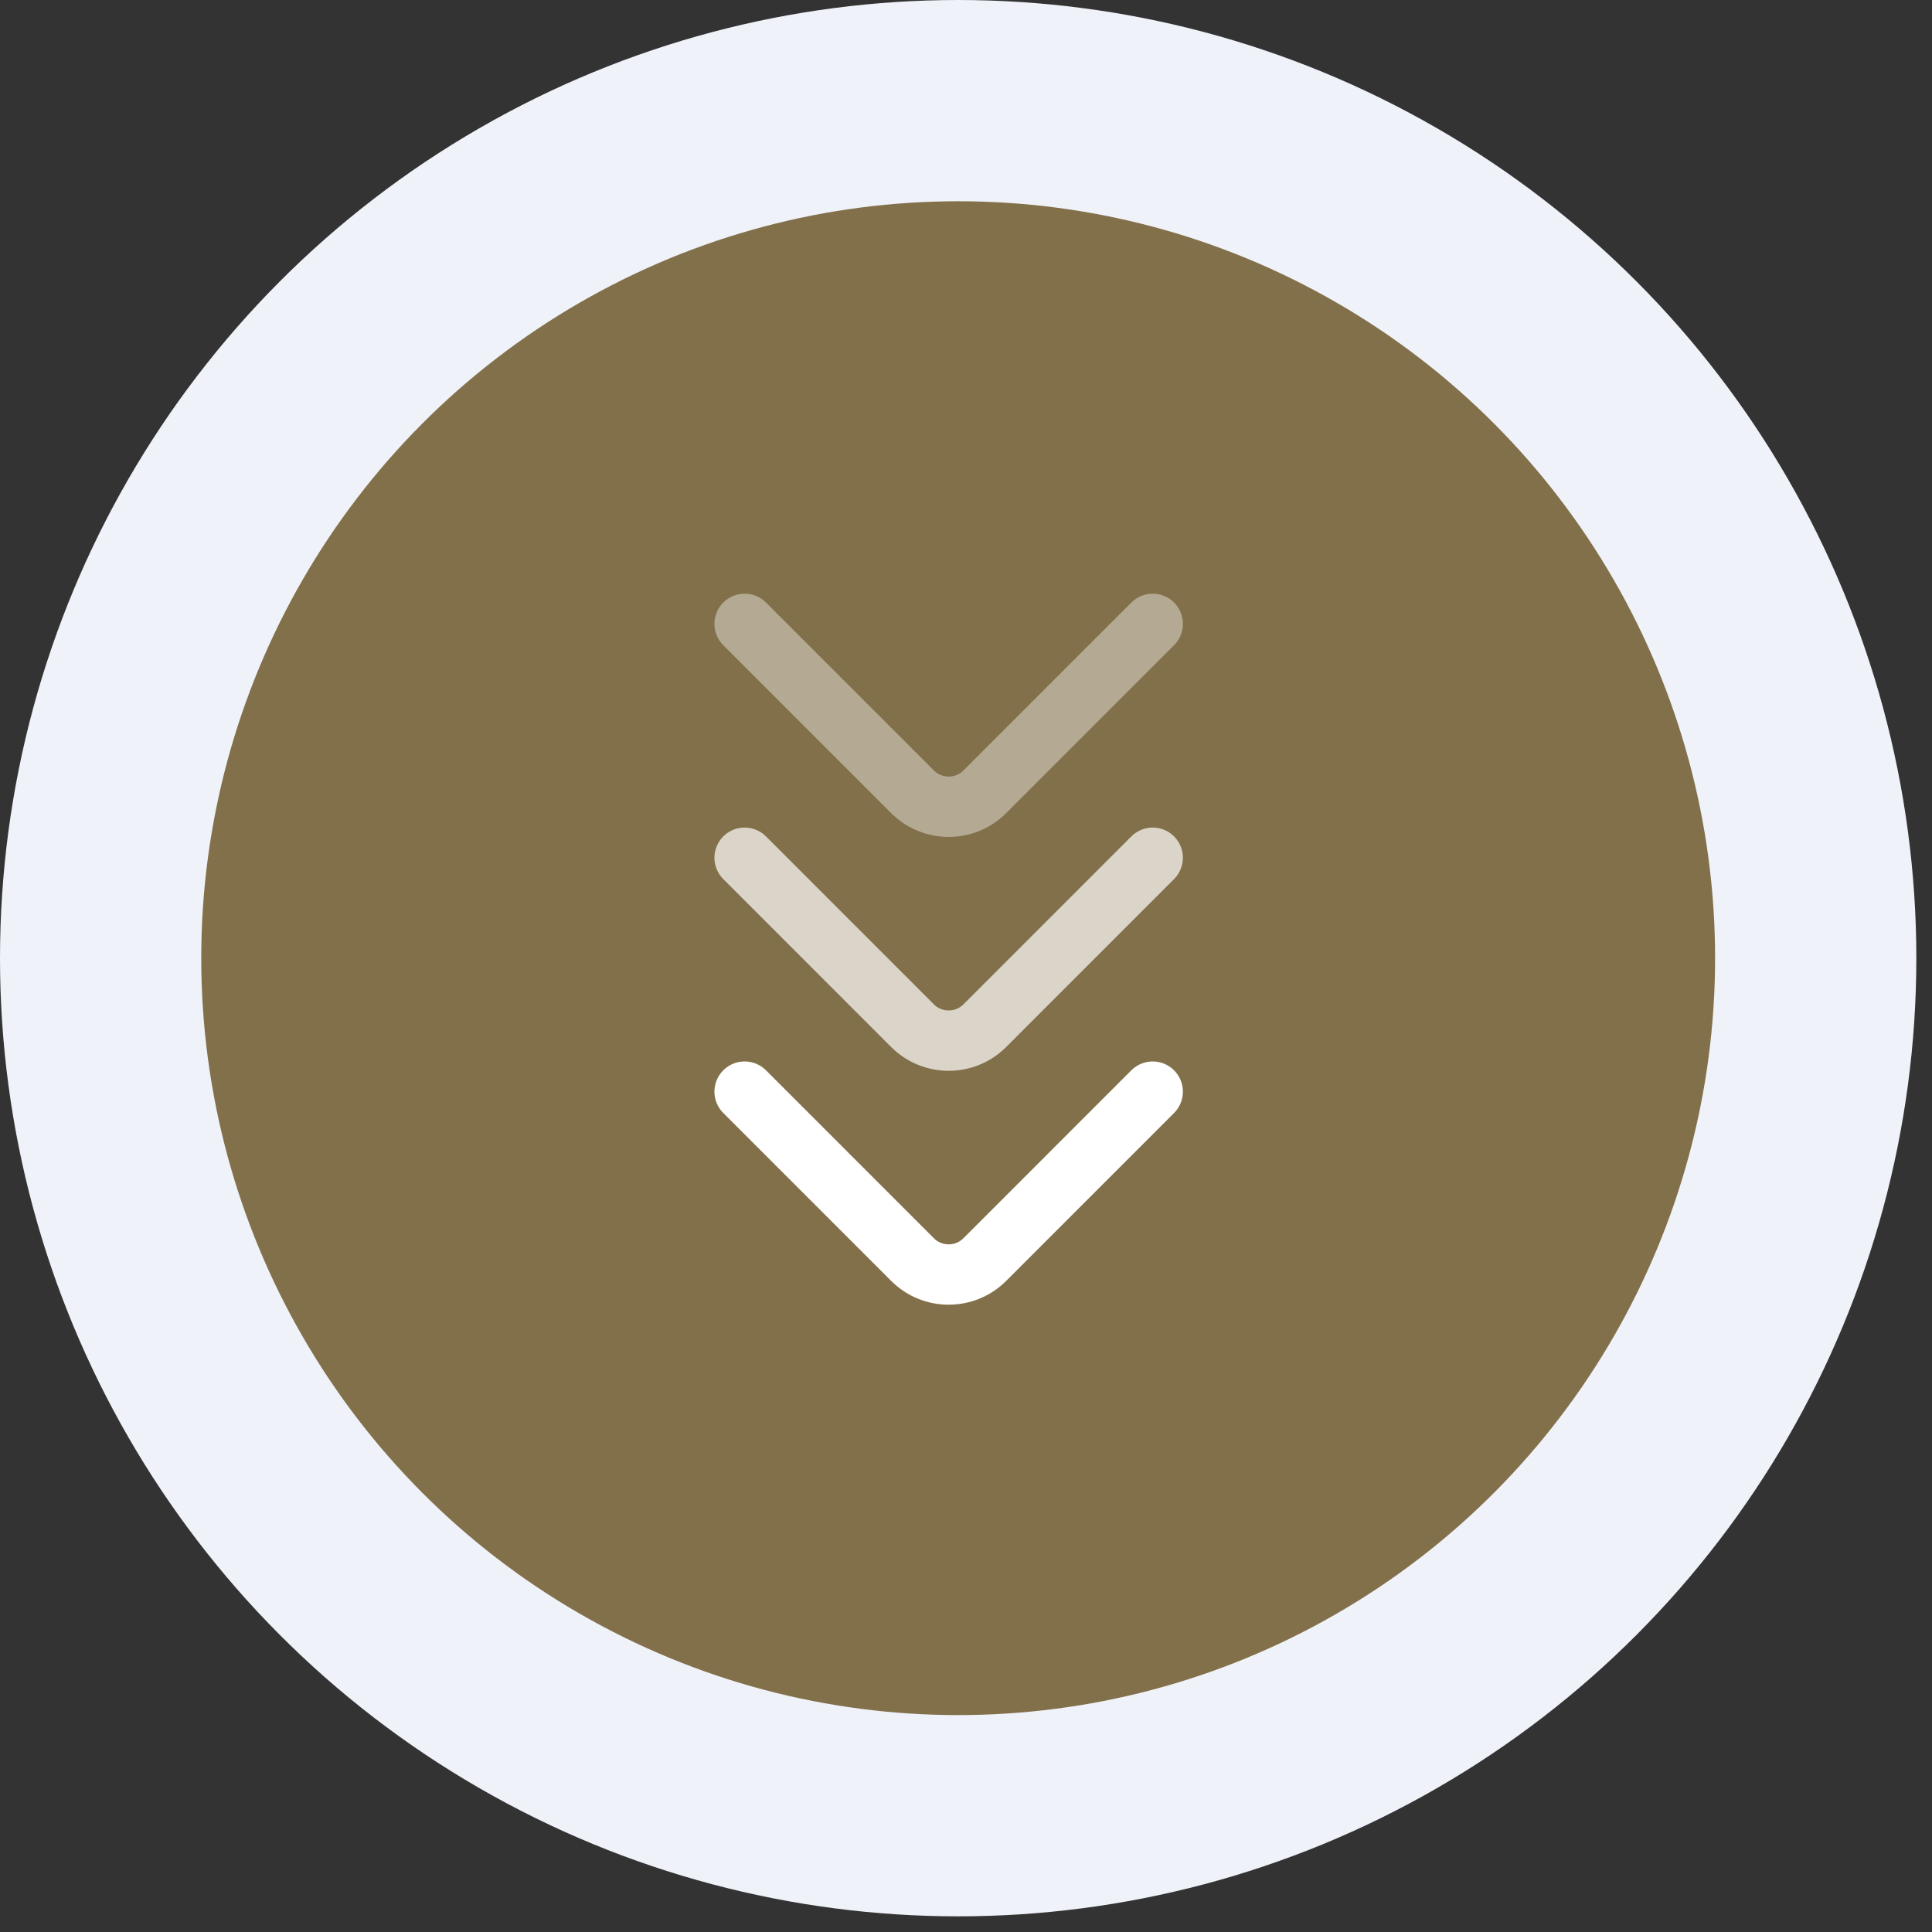 <svg width="96" height="96" viewBox="0 0 96 96" fill="none" xmlns="http://www.w3.org/2000/svg">
<rect x="0" y="0" width="96" height="96" fill="#333333" stroke="none"/>
<circle cx="47.611" cy="47.611" r="42.611" fill="#82704A" stroke="#EFF2F9" stroke-width="10"/>
<path d="M57.277 31L48.931 39.347C47.945 40.333 46.332 40.333 45.346 39.347L37 31" stroke="white" stroke-opacity="0.4" stroke-width="3" stroke-miterlimit="10" stroke-linecap="round" stroke-linejoin="round"/>
<path d="M57.277 42.621L48.931 50.969C47.945 51.954 46.332 51.954 45.346 50.969L37 42.621" stroke="white" stroke-opacity="0.7" stroke-width="3" stroke-miterlimit="10" stroke-linecap="round" stroke-linejoin="round"/>
<path d="M57.277 54.243L48.931 62.59C47.945 63.576 46.332 63.576 45.346 62.59L37 54.243" stroke="white" stroke-width="3" stroke-miterlimit="10" stroke-linecap="round" stroke-linejoin="round"/>
</svg>
